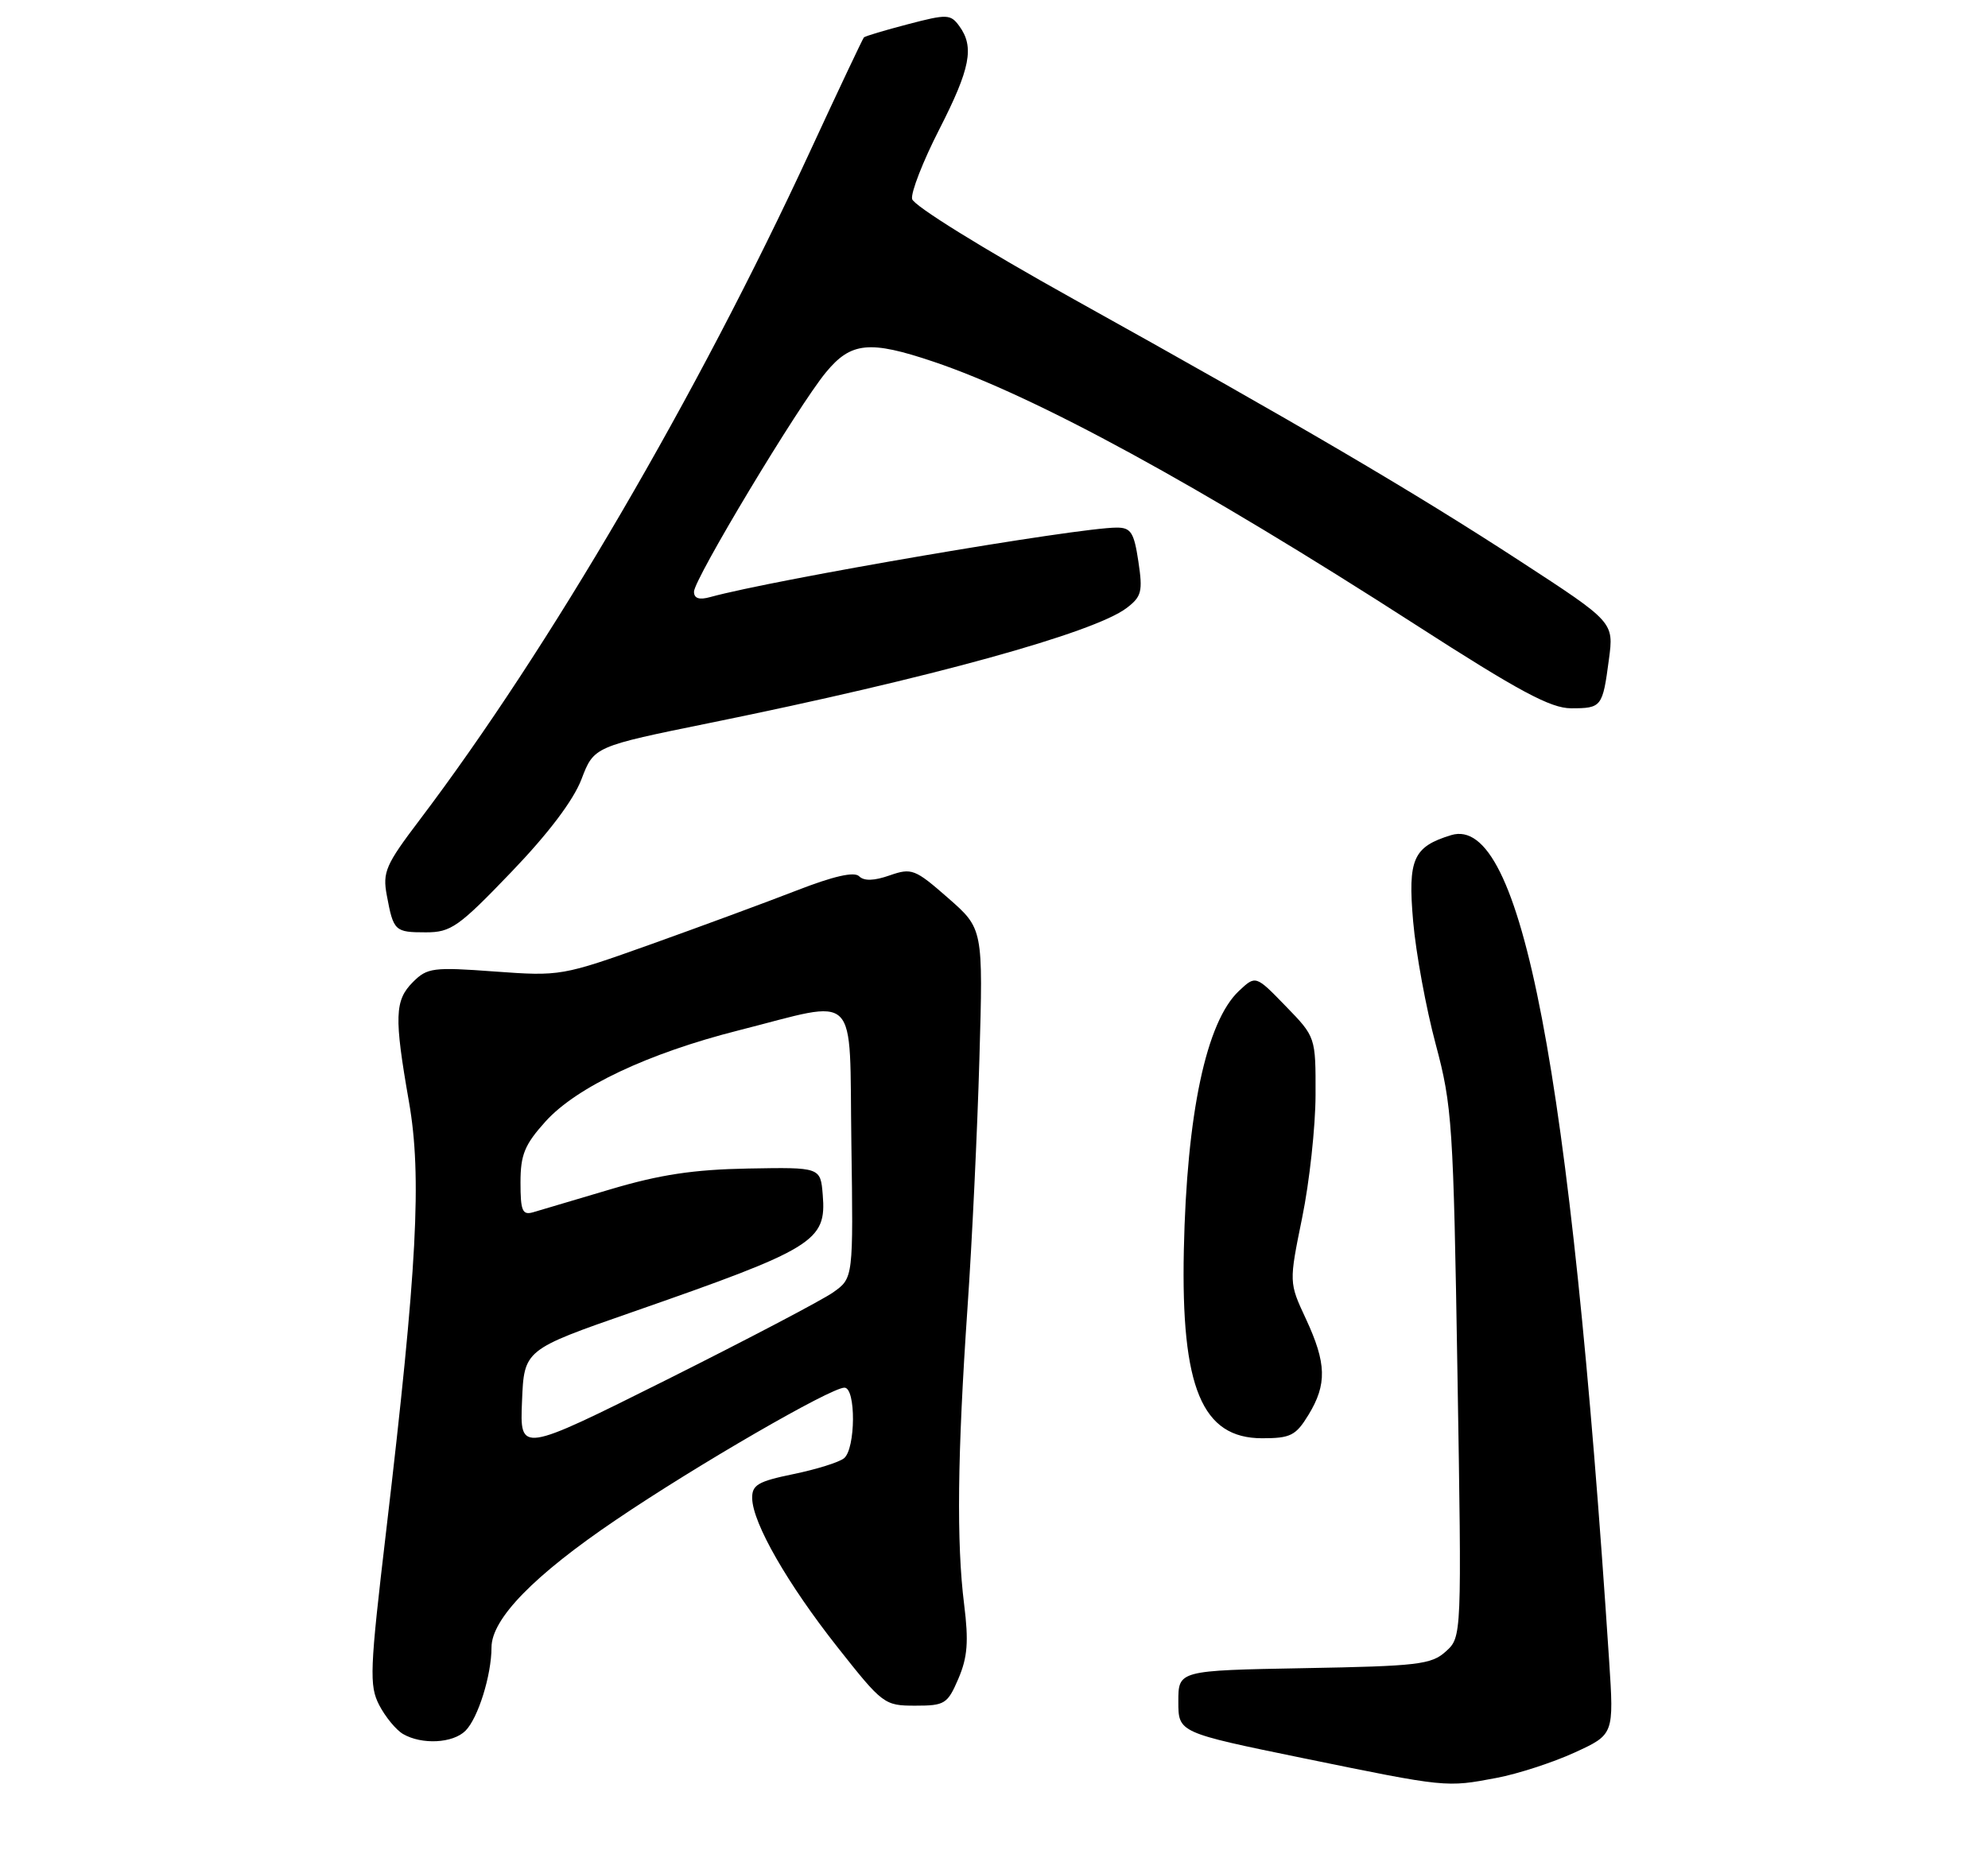 <?xml version="1.0" encoding="UTF-8" standalone="no"?>
<!DOCTYPE svg PUBLIC "-//W3C//DTD SVG 1.1//EN" "http://www.w3.org/Graphics/SVG/1.1/DTD/svg11.dtd" >
<svg xmlns="http://www.w3.org/2000/svg" xmlns:xlink="http://www.w3.org/1999/xlink" version="1.1" viewBox="0 0 275 256">
 <g >
 <path fill="currentColor"
d=" M 207.04 245.99 C 209.96 245.44 214.81 243.86 217.81 242.49 C 223.26 239.99 223.26 239.99 222.59 229.75 C 217.23 148.05 210.45 112.60 200.74 115.55 C 195.48 117.16 194.73 118.85 195.48 127.48 C 195.86 131.87 197.27 139.52 198.60 144.48 C 200.88 152.99 201.05 155.58 201.61 190.00 C 202.21 226.50 202.21 226.50 200.00 228.50 C 198.01 230.31 196.13 230.53 180.40 230.81 C 163.00 231.13 163.00 231.13 163.00 235.43 C 163.00 239.72 163.00 239.72 180.25 243.26 C 200.16 247.34 200.02 247.32 207.04 245.99 Z  M 64.39 239.47 C 66.13 237.73 67.99 231.78 67.99 227.93 C 68.00 223.98 73.89 217.94 85.24 210.27 C 96.41 202.70 114.92 192.00 116.81 192.00 C 118.42 192.00 118.37 200.46 116.75 201.77 C 116.06 202.33 112.91 203.31 109.75 203.96 C 104.84 204.97 104.01 205.46 104.05 207.32 C 104.12 210.75 108.94 219.15 115.87 227.93 C 122.10 235.82 122.34 236.00 126.61 236.00 C 130.70 236.00 131.07 235.77 132.58 232.25 C 133.84 229.30 134.01 227.12 133.37 222.00 C 132.30 213.47 132.44 201.23 133.83 181.00 C 134.46 171.93 135.20 156.40 135.48 146.50 C 136.00 128.50 136.00 128.50 131.15 124.25 C 126.57 120.24 126.12 120.06 123.07 121.12 C 120.91 121.88 119.52 121.92 118.84 121.24 C 118.17 120.57 115.31 121.22 110.17 123.22 C 105.95 124.86 96.90 128.20 90.05 130.65 C 77.75 135.04 77.51 135.08 68.43 134.42 C 59.92 133.79 59.10 133.90 57.13 135.87 C 54.59 138.41 54.51 140.68 56.57 152.44 C 58.38 162.78 57.71 175.38 53.43 211.73 C 51.14 231.14 51.06 233.21 52.46 235.93 C 53.31 237.56 54.79 239.36 55.75 239.92 C 58.35 241.43 62.65 241.21 64.39 239.47 Z  M 181.01 195.75 C 183.58 191.53 183.50 188.62 180.64 182.47 C 178.30 177.45 178.30 177.45 180.13 168.47 C 181.14 163.54 181.97 155.90 181.98 151.49 C 182.00 143.48 182.00 143.48 177.85 139.21 C 173.70 134.93 173.70 134.93 171.38 137.11 C 166.86 141.36 164.16 154.08 163.76 173.00 C 163.36 192.02 166.27 199.00 174.59 199.00 C 178.53 199.00 179.25 198.63 181.01 195.75 Z  M 70.71 120.68 C 75.85 115.33 79.31 110.75 80.43 107.83 C 82.16 103.29 82.16 103.29 98.33 100.00 C 128.60 93.84 151.31 87.57 155.84 84.13 C 157.92 82.55 158.10 81.85 157.47 77.68 C 156.87 73.67 156.44 73.00 154.48 73.00 C 149.07 73.00 107.12 80.17 98.25 82.61 C 96.72 83.04 96.00 82.80 96.00 81.87 C 96.00 80.14 110.40 56.18 114.25 51.52 C 117.71 47.32 120.28 47.06 129.12 50.04 C 143.22 54.79 165.80 67.11 195.82 86.44 C 210.12 95.65 214.50 98.00 217.33 98.00 C 221.56 98.00 221.69 97.83 222.56 91.24 C 223.25 86.09 223.25 86.09 210.37 77.70 C 195.58 68.06 179.65 58.71 148.50 41.38 C 136.01 34.43 126.36 28.45 126.17 27.53 C 125.99 26.64 127.67 22.32 129.92 17.92 C 134.23 9.48 134.81 6.50 132.70 3.61 C 131.49 1.95 131.02 1.93 125.60 3.35 C 122.42 4.18 119.67 5.00 119.50 5.18 C 119.34 5.36 115.97 12.47 112.03 21.00 C 96.45 54.70 75.99 89.73 58.06 113.43 C 53.34 119.66 52.90 120.66 53.51 123.90 C 54.43 128.83 54.61 129.00 58.92 129.00 C 62.38 129.00 63.45 128.25 70.71 120.68 Z  M 72.21 193.90 C 72.50 186.75 72.50 186.75 87.50 181.53 C 112.69 172.75 114.34 171.74 113.81 165.32 C 113.50 161.50 113.50 161.50 103.50 161.68 C 95.94 161.82 91.30 162.52 84.50 164.54 C 79.55 166.02 74.71 167.45 73.75 167.73 C 72.26 168.16 72.00 167.54 72.00 163.62 C 72.00 159.76 72.57 158.38 75.47 155.16 C 79.77 150.40 89.68 145.73 102.15 142.57 C 119.09 138.28 117.46 136.65 117.77 158.17 C 118.04 176.83 118.04 176.83 115.27 178.80 C 113.75 179.88 103.37 185.32 92.21 190.91 C 71.91 201.05 71.91 201.05 72.21 193.90 Z "/>
</g>
</svg>